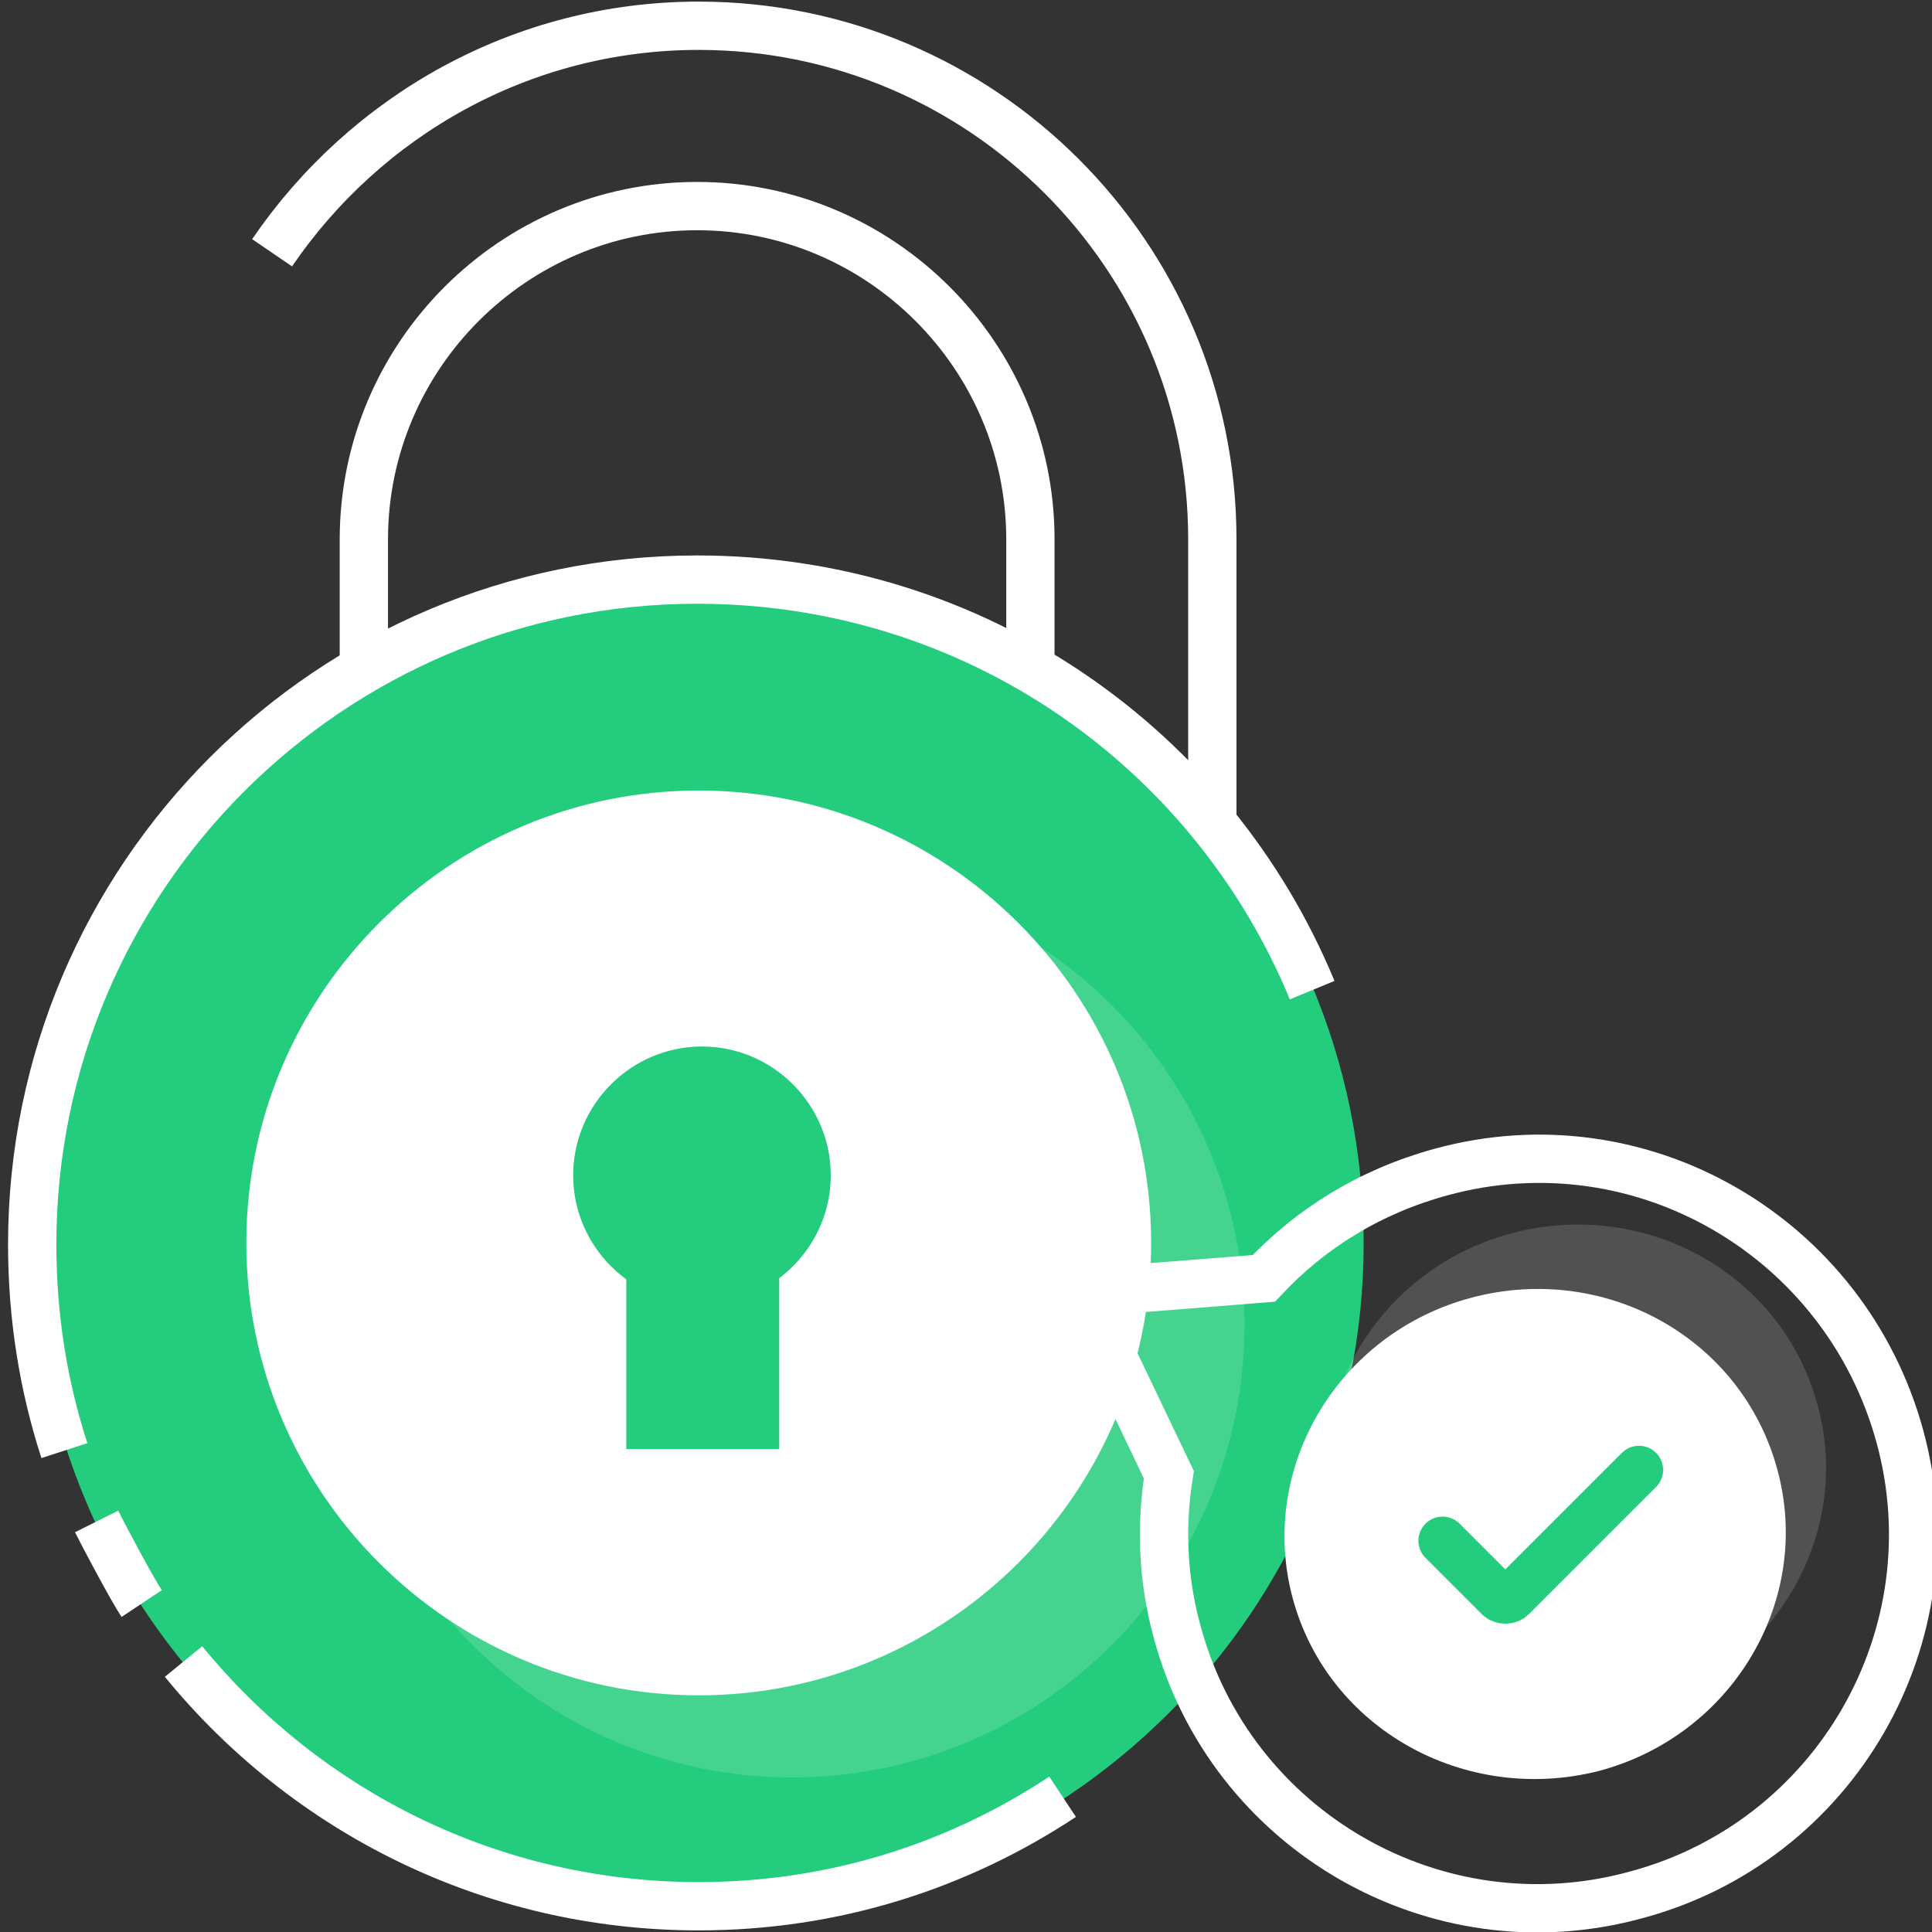 <?xml version="1.0" encoding="utf-8"?>
<!-- Generator: Adobe Illustrator 23.0.0, SVG Export Plug-In . SVG Version: 6.00 Build 0)  -->
<svg xmlns="http://www.w3.org/2000/svg" xmlns:xlink="http://www.w3.org/1999/xlink" x="0px" y="0px"
	 viewBox="0 0 120 120" style="enable-background:new 0 0 120 120;" xml:space="preserve">
<rect x="0" y="0" width="120" height="120" fill="#333333" stroke="none"/>
<style type="text/css">
	.icon-white-20-0{fill:none;stroke:#FFFFFF;}
	.icon-white-20-1{fill:#24cc7d;}
	.icon-white-20-2{fill:#FFFFFF;}
	.icon-white-20-3{fill:none;stroke:#24cc7d;}
</style>
<path class="icon-white-20-0 fill-none stroke-white" stroke-width="3" stroke-miterlimit="10" d="M11.3,56.2h11.3V33.5c0-11.4,9.3-20.7,20.7-20.7S64,22.1,64,33.5v22.7h11.3V33.5C75.3,15.9,61,1.6,43.4,1.6
	c-11,0-20.7,5.6-26.5,14.1"/>
<path class="icon-white-20-1 fill-primary" d="M2.1,77.2c0,22.8,18.5,41.3,41.3,41.3S84.7,100,84.7,77.2S66.2,35.9,43.4,35.9C20.6,35.9,2.1,54.4,2.1,77.2z"/>
<path class="icon-white-20-2 fill-white" opacity=".15" d="M21.1,82.3c0,15.5,12.6,28.1,28.1,28.1s28.1-12.6,28.1-28.1S64.7,54.2,49.2,54.2C33.6,54.3,21.1,66.8,21.1,82.3
	z"/>
<path class="icon-white-20-2 fill-white" d="M15.3,77.2c0,15.5,12.6,28.1,28.1,28.1s28.1-12.6,28.1-28.1S58.9,49.1,43.4,49.1S15.3,61.7,15.3,77.2z"/>
<path class="icon-white-20-1 fill-primary" d="M35.6,73c0,4.4,3.6,8,8,8s8-3.6,8-8s-3.6-8-8-8S35.6,68.6,35.6,73z"/>
<path class="icon-white-20-0 fill-none stroke-white" stroke-width="3" stroke-miterlimit="10" d="M81.5,61.5C75.3,46.5,60.6,36,43.3,36C20.5,36,2,54.5,2,77.3c0,4.5,0.7,8.8,2,12.8"/>
<path class="icon-white-20-0 fill-none stroke-white" stroke-width="3" stroke-miterlimit="10" d="M11.4,103.2c7.6,9.3,19.1,15.2,32,15.2c8.4,0,16.1-2.5,22.6-6.8"/>
<path class="icon-white-20-0 fill-none stroke-white" stroke-width="3" stroke-miterlimit="10" d="M6,94.5c0.5,1,2.2,4.2,2.8,5.1"/>
<rect class="icon-white-20-1 fill-primary" width="9.5" height="18.2" x="38.9" y="71.8"/>
<path class="icon-white-20-0 fill-none stroke-white" stroke-width="3" stroke-miterlimit="10" d="M67.2,80.3l5.4,11.3c-0.5,3.1-0.4,6.4,0.5,9.7c3.3,12.4,16.1,19.8,28.5,16.4c12.4-3.3,19.8-16.1,16.4-28.5
	s-16.1-19.8-28.5-16.4c-4.4,1.2-8.1,3.5-11,6.6L67.2,80.3z"/>
<path class="icon-white-20-2 fill-white" opacity=".15" d="M82.8,95.3c-2.2-8.1,2.8-16.5,11.1-18.7s16.8,2.5,19,10.7c2.2,8.1-2.8,16.5-11.1,18.7S85,103.4,82.8,95.3z"/>
<path class="icon-white-20-2 fill-white" d="M80.3,99.3c-2.2-8.1,2.8-16.5,11.1-18.7s16.8,2.5,19,10.7c2.2,8.1-2.8,16.5-11.1,18.7
	C91,112.1,82.5,107.4,80.3,99.3z"/>
<path class="icon-white-20-3 fill-none stroke-primary" stroke-width="3" stroke-linecap="round" stroke-miterlimit="10" d="M89.6,95.7l3.5,3.5c0.2,0.2,0.6,0.2,0.8,0l7.9-7.9"/>
</svg>
